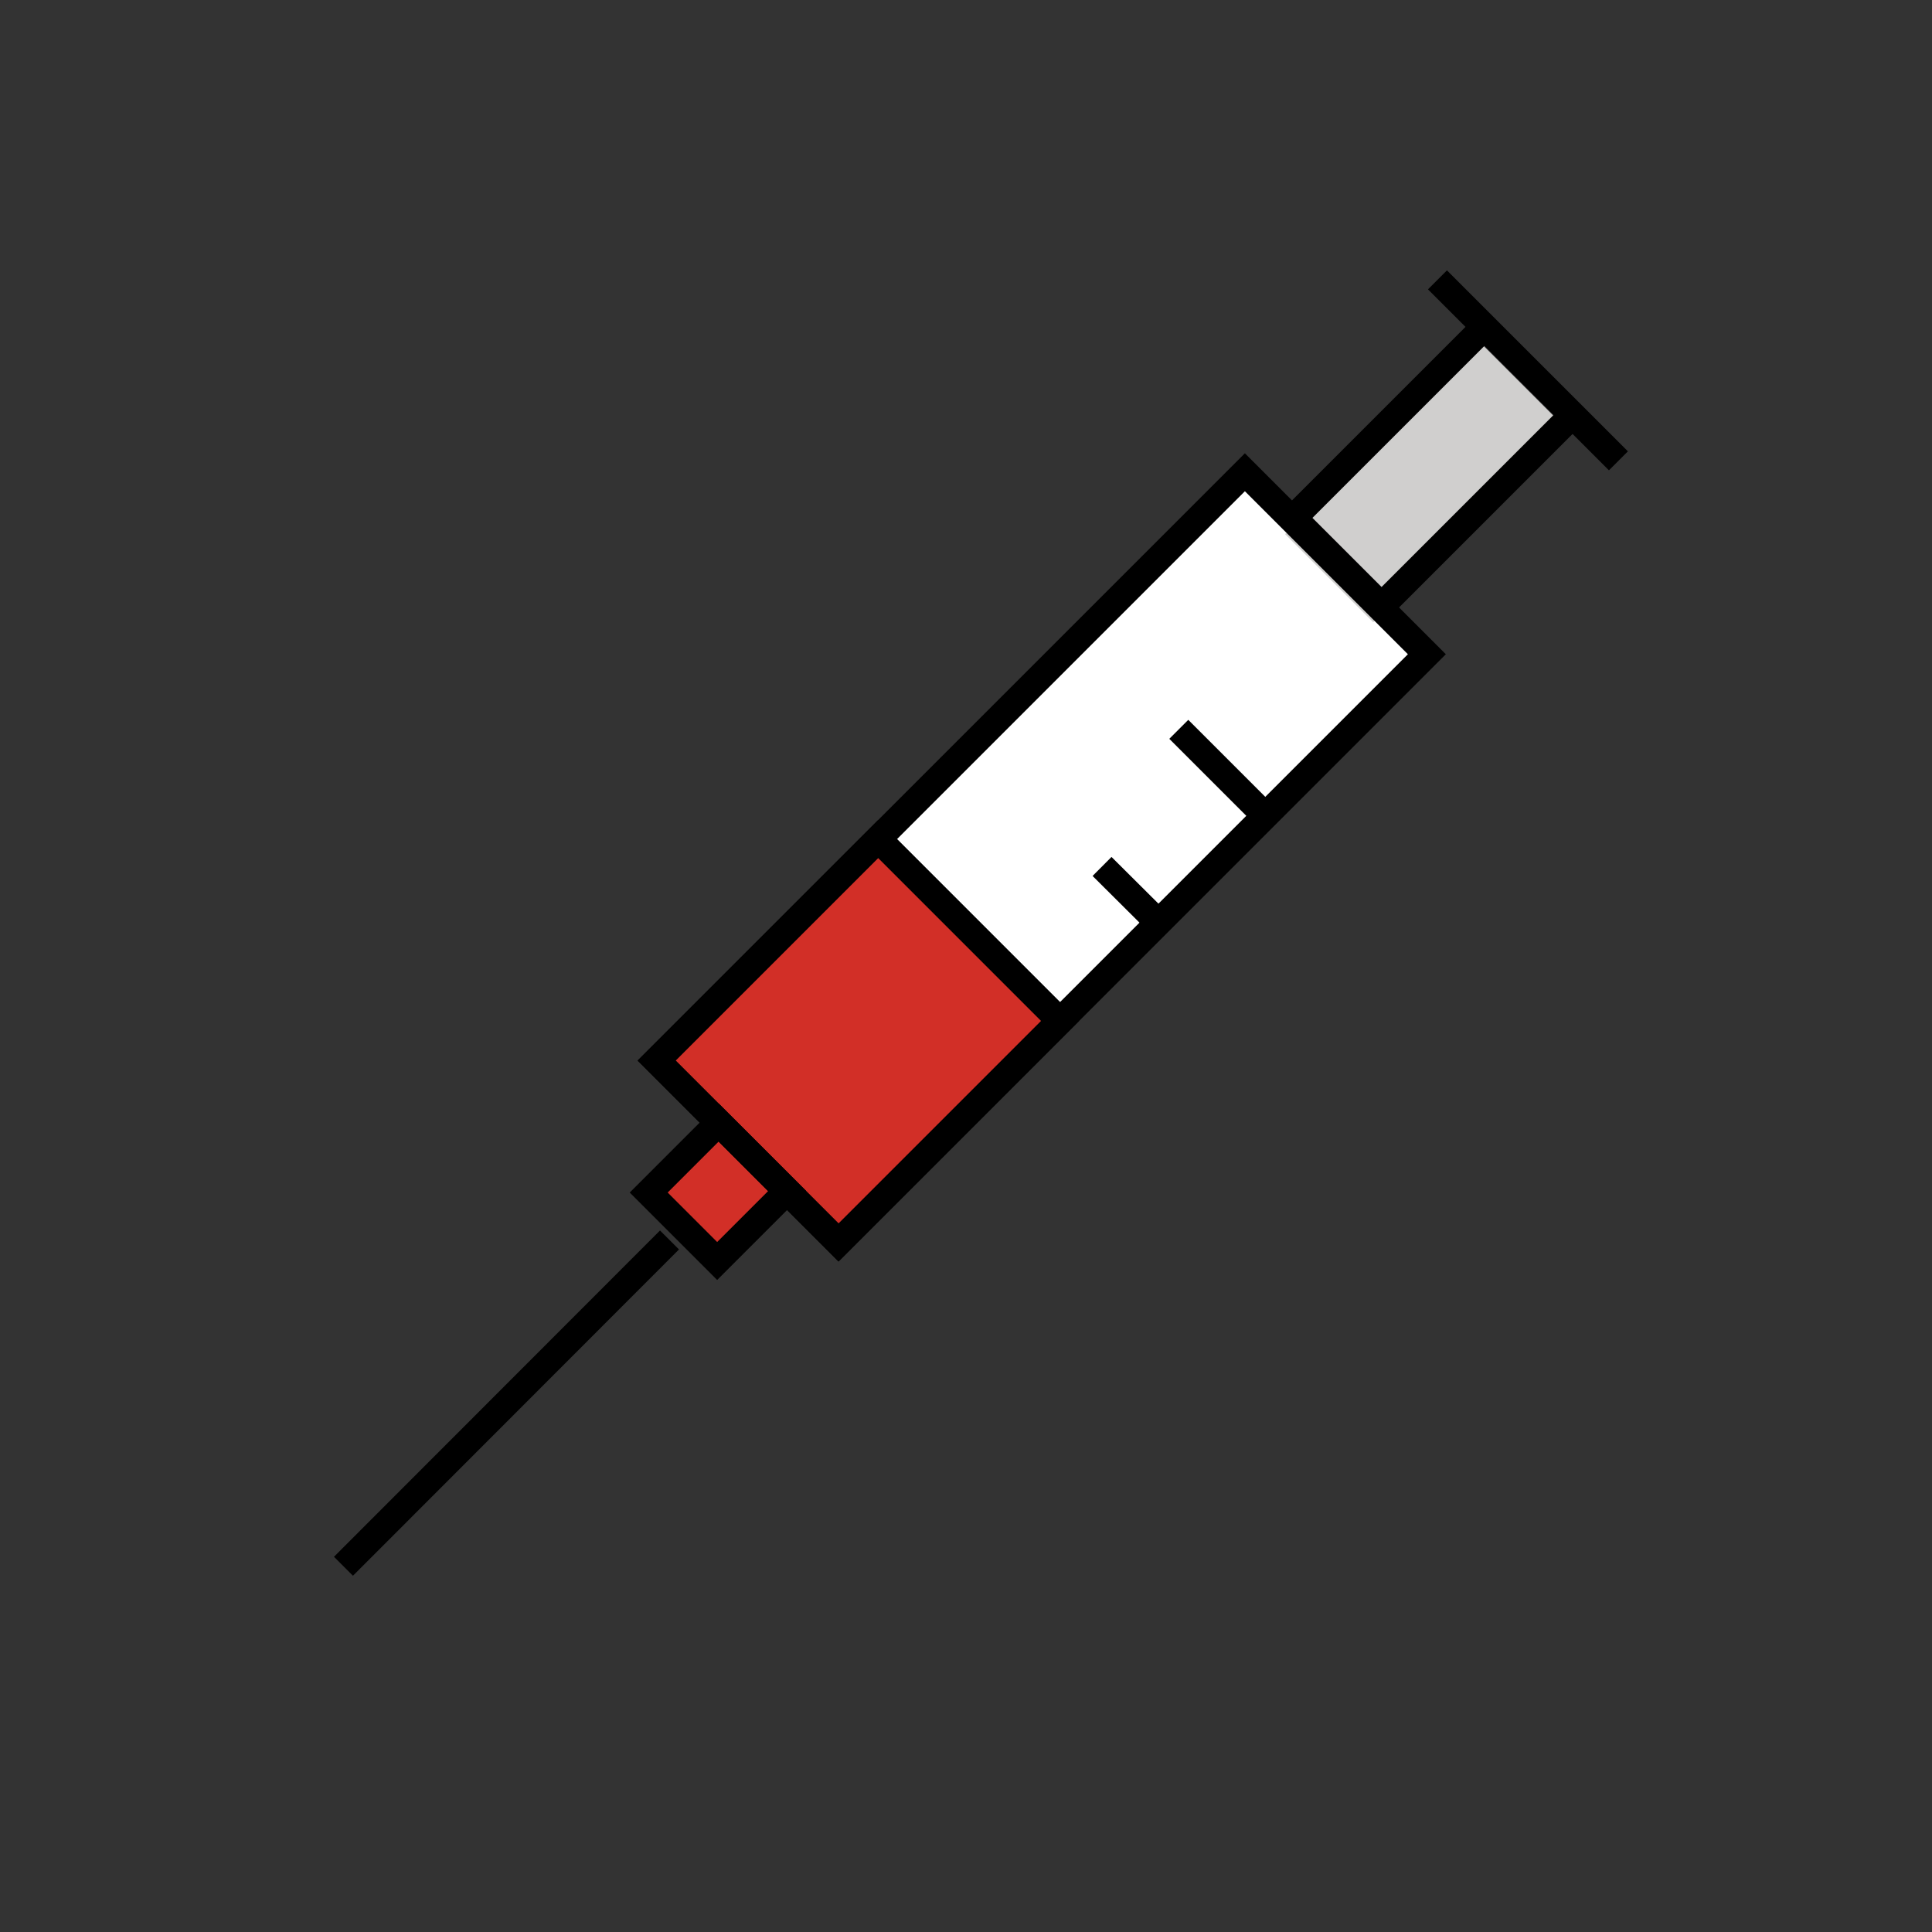 <svg id="emoji" viewBox="0 0 72 72" version="1.1" xmlns="http://www.w3.org/2000/svg" width="64" height="64">
  <rect x="0" y="0" width="72" height="72" fill="#333333" stroke="none"/>
  <g id="color">
    <path transform="rotate(45)" fill="#fff" fill-rule="evenodd" strokeLinecap="round" strokeLinejoin="round" strokeMiterlimit="10" strokeWidth="0.1" d="m45.25-20.36h9.591v19.33h-9.591z"/>
    <path transform="rotate(45)" fill="#d22f27" d="m48.52 10.64h3.608v3.691h-3.608z"/>
    <rect x="47.94" y="-29.98" width="4.643" height="10.19" transform="rotate(45)" fill="#d0cfce"/>
    <path fill="#d22f27" d="m32.77 31.37 6.738 6.681-8.252 8.252-6.782-6.782z"/>
  </g>
  <g id="hair"/>
  <g id="skin"/>
  <g id="skin-shadow"/>
  <g id="line">
    <path transform="rotate(45)" fill="none" stroke="#000" strokeLinecap="round" strokeLinejoin="round" strokeWidth="2" d="m45.25-20.36h9.591v31.01h-9.591z"/>
    <rect x="48.52" y="10.64" width="3.608" height="3.691" transform="rotate(45)" fill="none" stroke="#000" strokeLinecap="round" strokeLinejoin="round" strokeWidth="2"/>
    <path fill="none" stroke="#000" strokeLinecap="round" strokeLinejoin="round" strokeWidth="2" d="m58.61 15.46-7.123 7.123-3.283-3.283 7.108-7.108"/>
    <line x1="24.95" x2="12.8" y1="46.21" y2="58.37" fill="none" stroke="#000" strokeLinecap="round" strokeLinejoin="round" strokeWidth="2"/>
    <line x1="41.07" x2="43.16" y1="32.29" y2="34.37" fill="none" stroke="#000" strokeLinecap="round" strokeLinejoin="round" strokeWidth="2"/>
    <line x1="43.93" x2="47.14" y1="27.18" y2="30.39" fill="none" stroke="#000" strokeLinecap="round" strokeLinejoin="round" strokeWidth="2"/>
    <path transform="rotate(45)" fill="none" stroke="#000" strokeLinecap="round" strokeLinejoin="round" strokeWidth="2" d="m45.25-1.03h9.591v11.67h-9.591z"/>
    <path fill="none" stroke="#000" strokeLinecap="round" strokeLinejoin="round" strokeWidth="2" d="m53.57 10.43 6.744 6.744"/>
  </g>
</svg>
